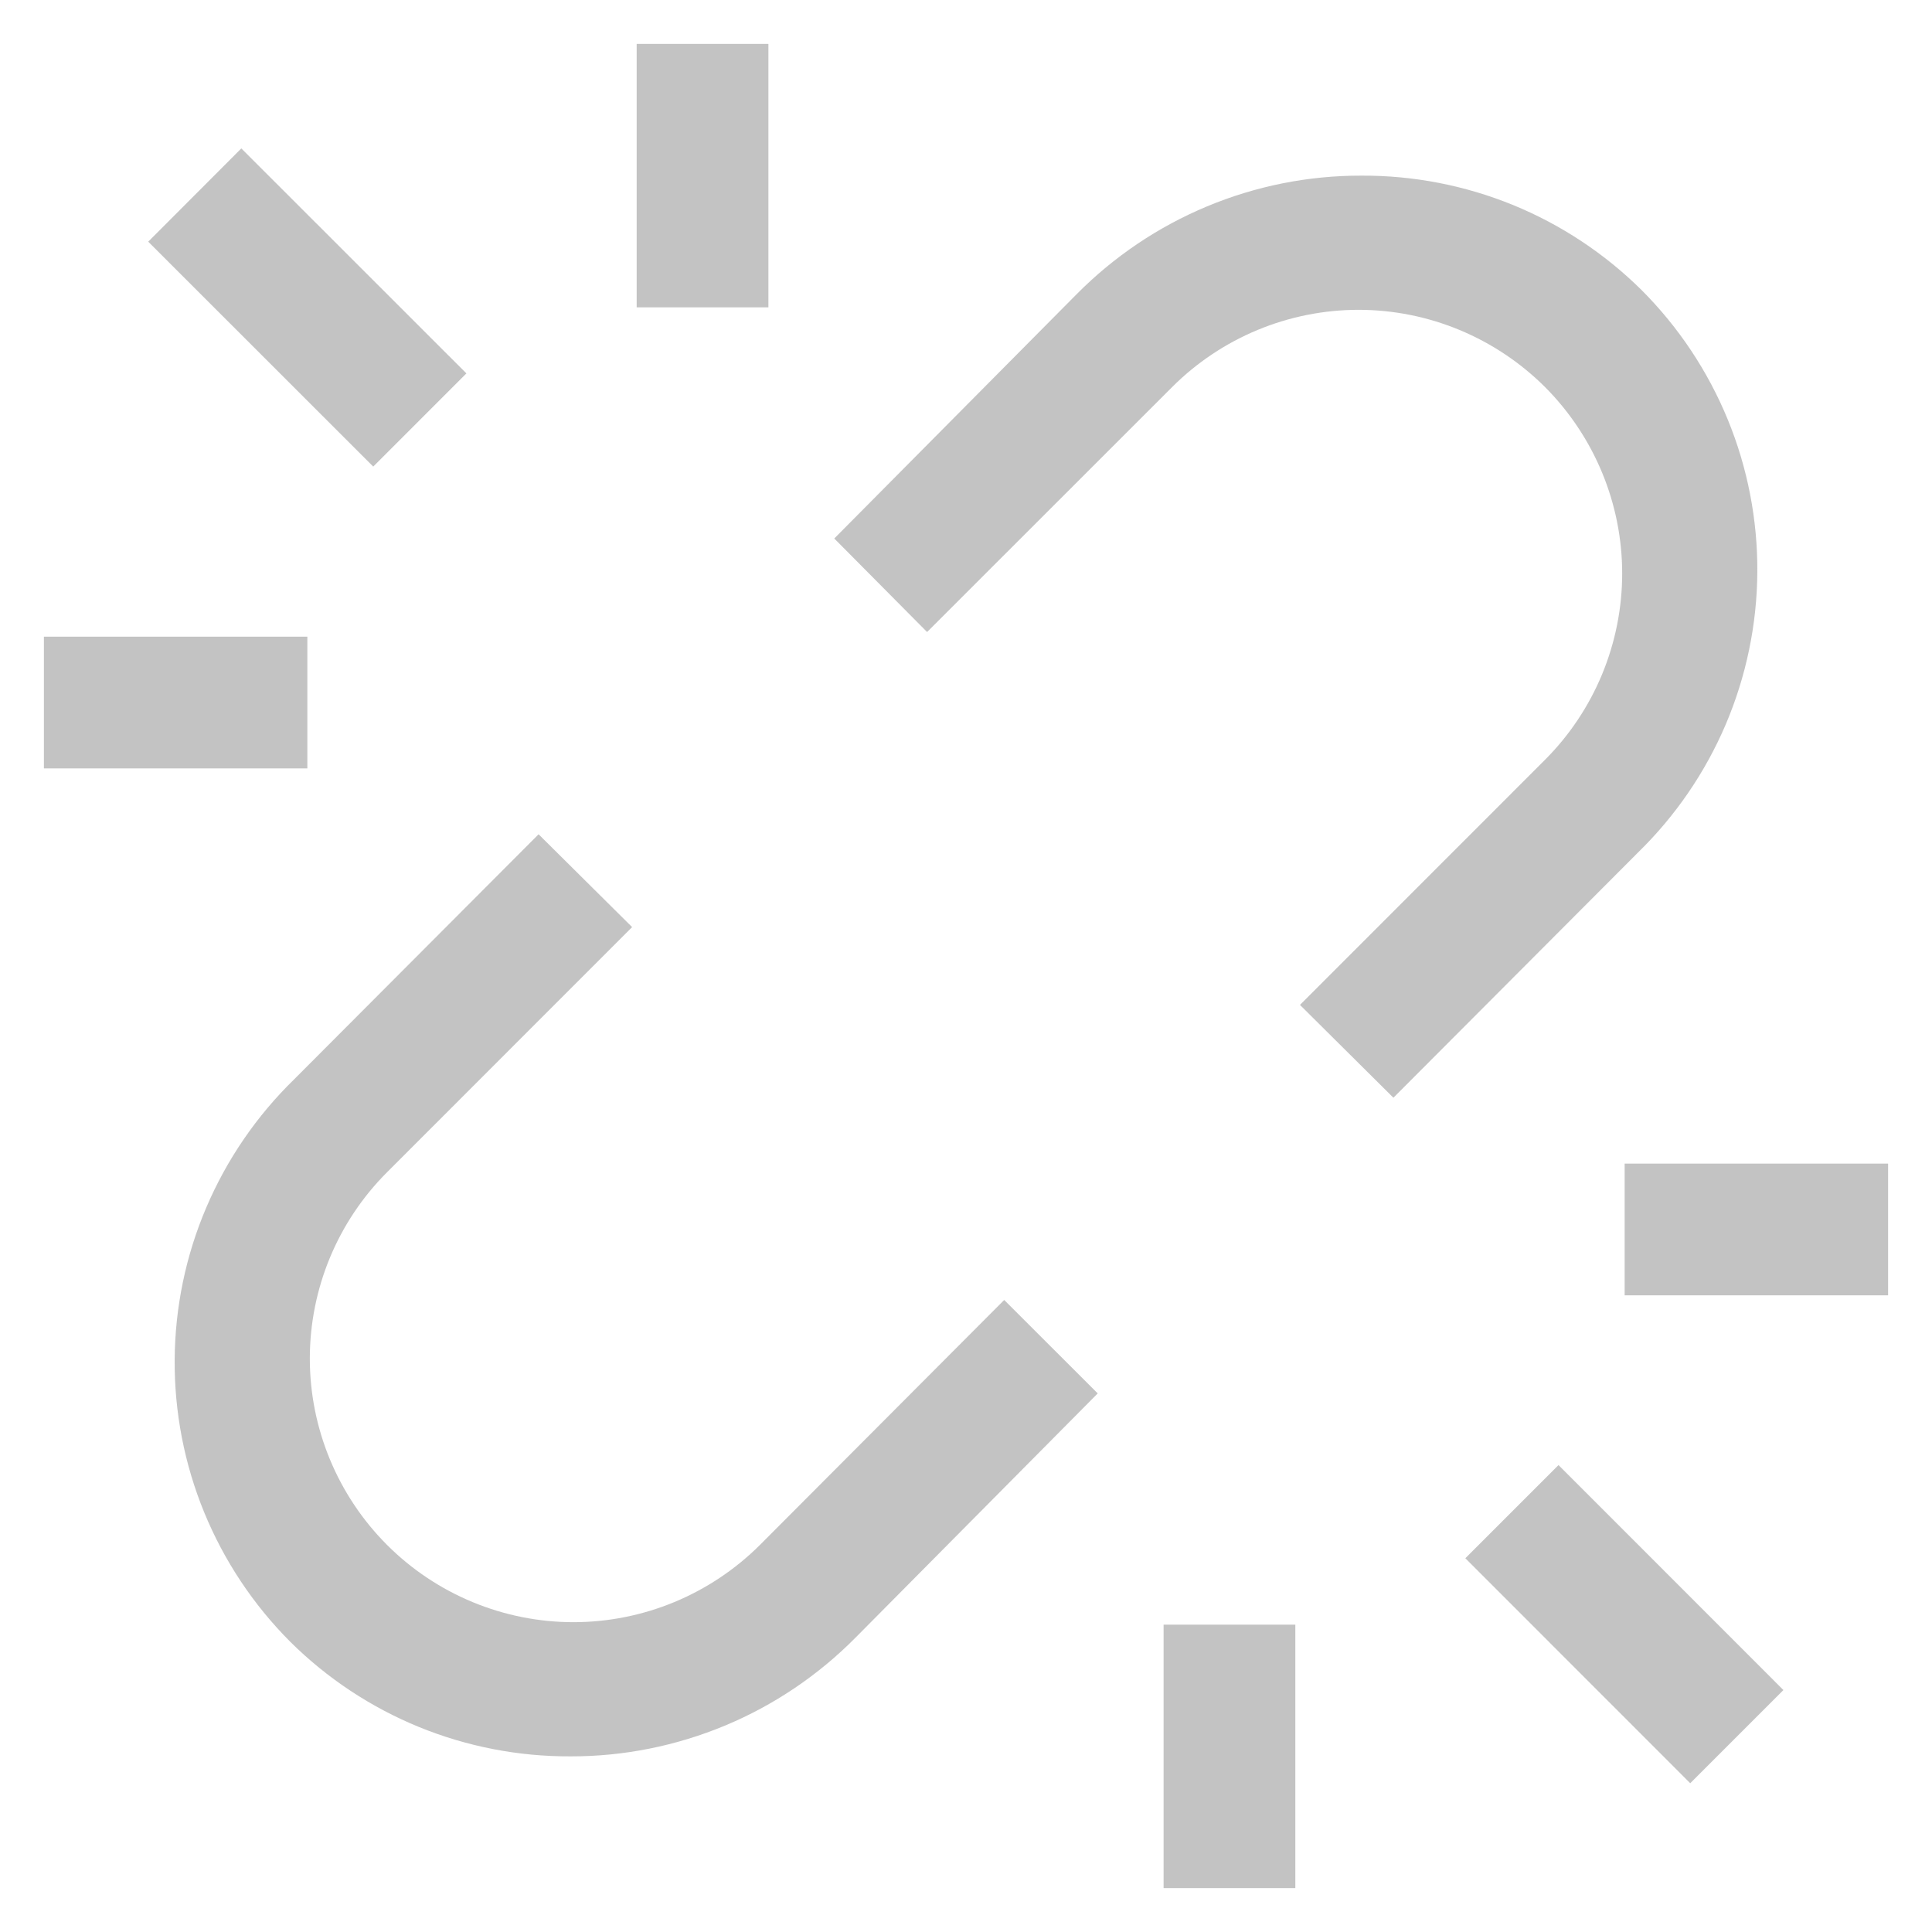 <svg width="22" height="22" viewBox="0 0 22 22" fill="none" xmlns="http://www.w3.org/2000/svg">
<path d="M1.688 2.752L2.748 1.69L5.311 4.252L4.25 5.313L1.688 2.752Z" fill="#888888" fill-opacity="0.5"/>
<path d="M16.686 17.744L17.747 16.683L20.308 19.245L19.247 20.306L16.686 17.744Z" fill="#888888" fill-opacity="0.5"/>
<path d="M7.25 0.5H8.75V3.5H7.25V0.5Z" fill="#888888" fill-opacity="0.5"/>
<path d="M0.5 7.25H3.5V8.75H0.5V7.25Z" fill="#888888" fill-opacity="0.5"/>
<path d="M18.5 13.25H21.5V14.75H18.5V13.25Z" fill="#888888" fill-opacity="0.5"/>
<path d="M13.25 18.5H14.75V21.5H13.25V18.5Z" fill="#888888" fill-opacity="0.5"/>
<path d="M11.435 14.803L8.653 17.593C8.374 17.871 8.043 18.092 7.679 18.243C7.315 18.394 6.924 18.472 6.53 18.472C6.136 18.472 5.745 18.394 5.381 18.243C5.017 18.092 4.686 17.871 4.408 17.593C3.845 17.03 3.528 16.266 3.528 15.47C3.528 14.674 3.845 13.91 4.408 13.348L7.198 10.557L6.133 9.5L3.35 12.29C2.923 12.706 2.583 13.202 2.349 13.75C2.115 14.298 1.993 14.887 1.989 15.483C1.985 16.079 2.099 16.67 2.325 17.221C2.551 17.772 2.884 18.273 3.305 18.695C3.725 19.112 4.224 19.442 4.772 19.666C5.321 19.89 5.908 20.003 6.5 20C7.103 20.001 7.699 19.881 8.255 19.65C8.812 19.418 9.316 19.078 9.74 18.65L12.5 15.867L11.435 14.803Z" fill="#888888" fill-opacity="0.5"/>
<path d="M10.557 7.197L13.348 4.407C13.626 4.129 13.957 3.908 14.321 3.757C14.685 3.606 15.076 3.528 15.47 3.528C15.864 3.528 16.255 3.606 16.619 3.757C16.983 3.908 17.314 4.129 17.593 4.407C17.871 4.686 18.092 5.017 18.243 5.381C18.394 5.745 18.472 6.136 18.472 6.53C18.472 6.924 18.394 7.314 18.243 7.679C18.092 8.043 17.871 8.374 17.593 8.652L14.803 11.443L15.867 12.5L18.65 9.71C19.077 9.294 19.417 8.798 19.651 8.25C19.884 7.702 20.007 7.113 20.011 6.517C20.015 5.921 19.901 5.33 19.675 4.779C19.449 4.228 19.116 3.727 18.695 3.305C18.274 2.888 17.776 2.558 17.228 2.334C16.679 2.11 16.092 1.997 15.5 2C14.898 1.999 14.301 2.118 13.745 2.35C13.188 2.582 12.684 2.922 12.26 3.35L9.5 6.132L10.557 7.197Z" fill="#888888" fill-opacity="0.5"/>
</svg>
